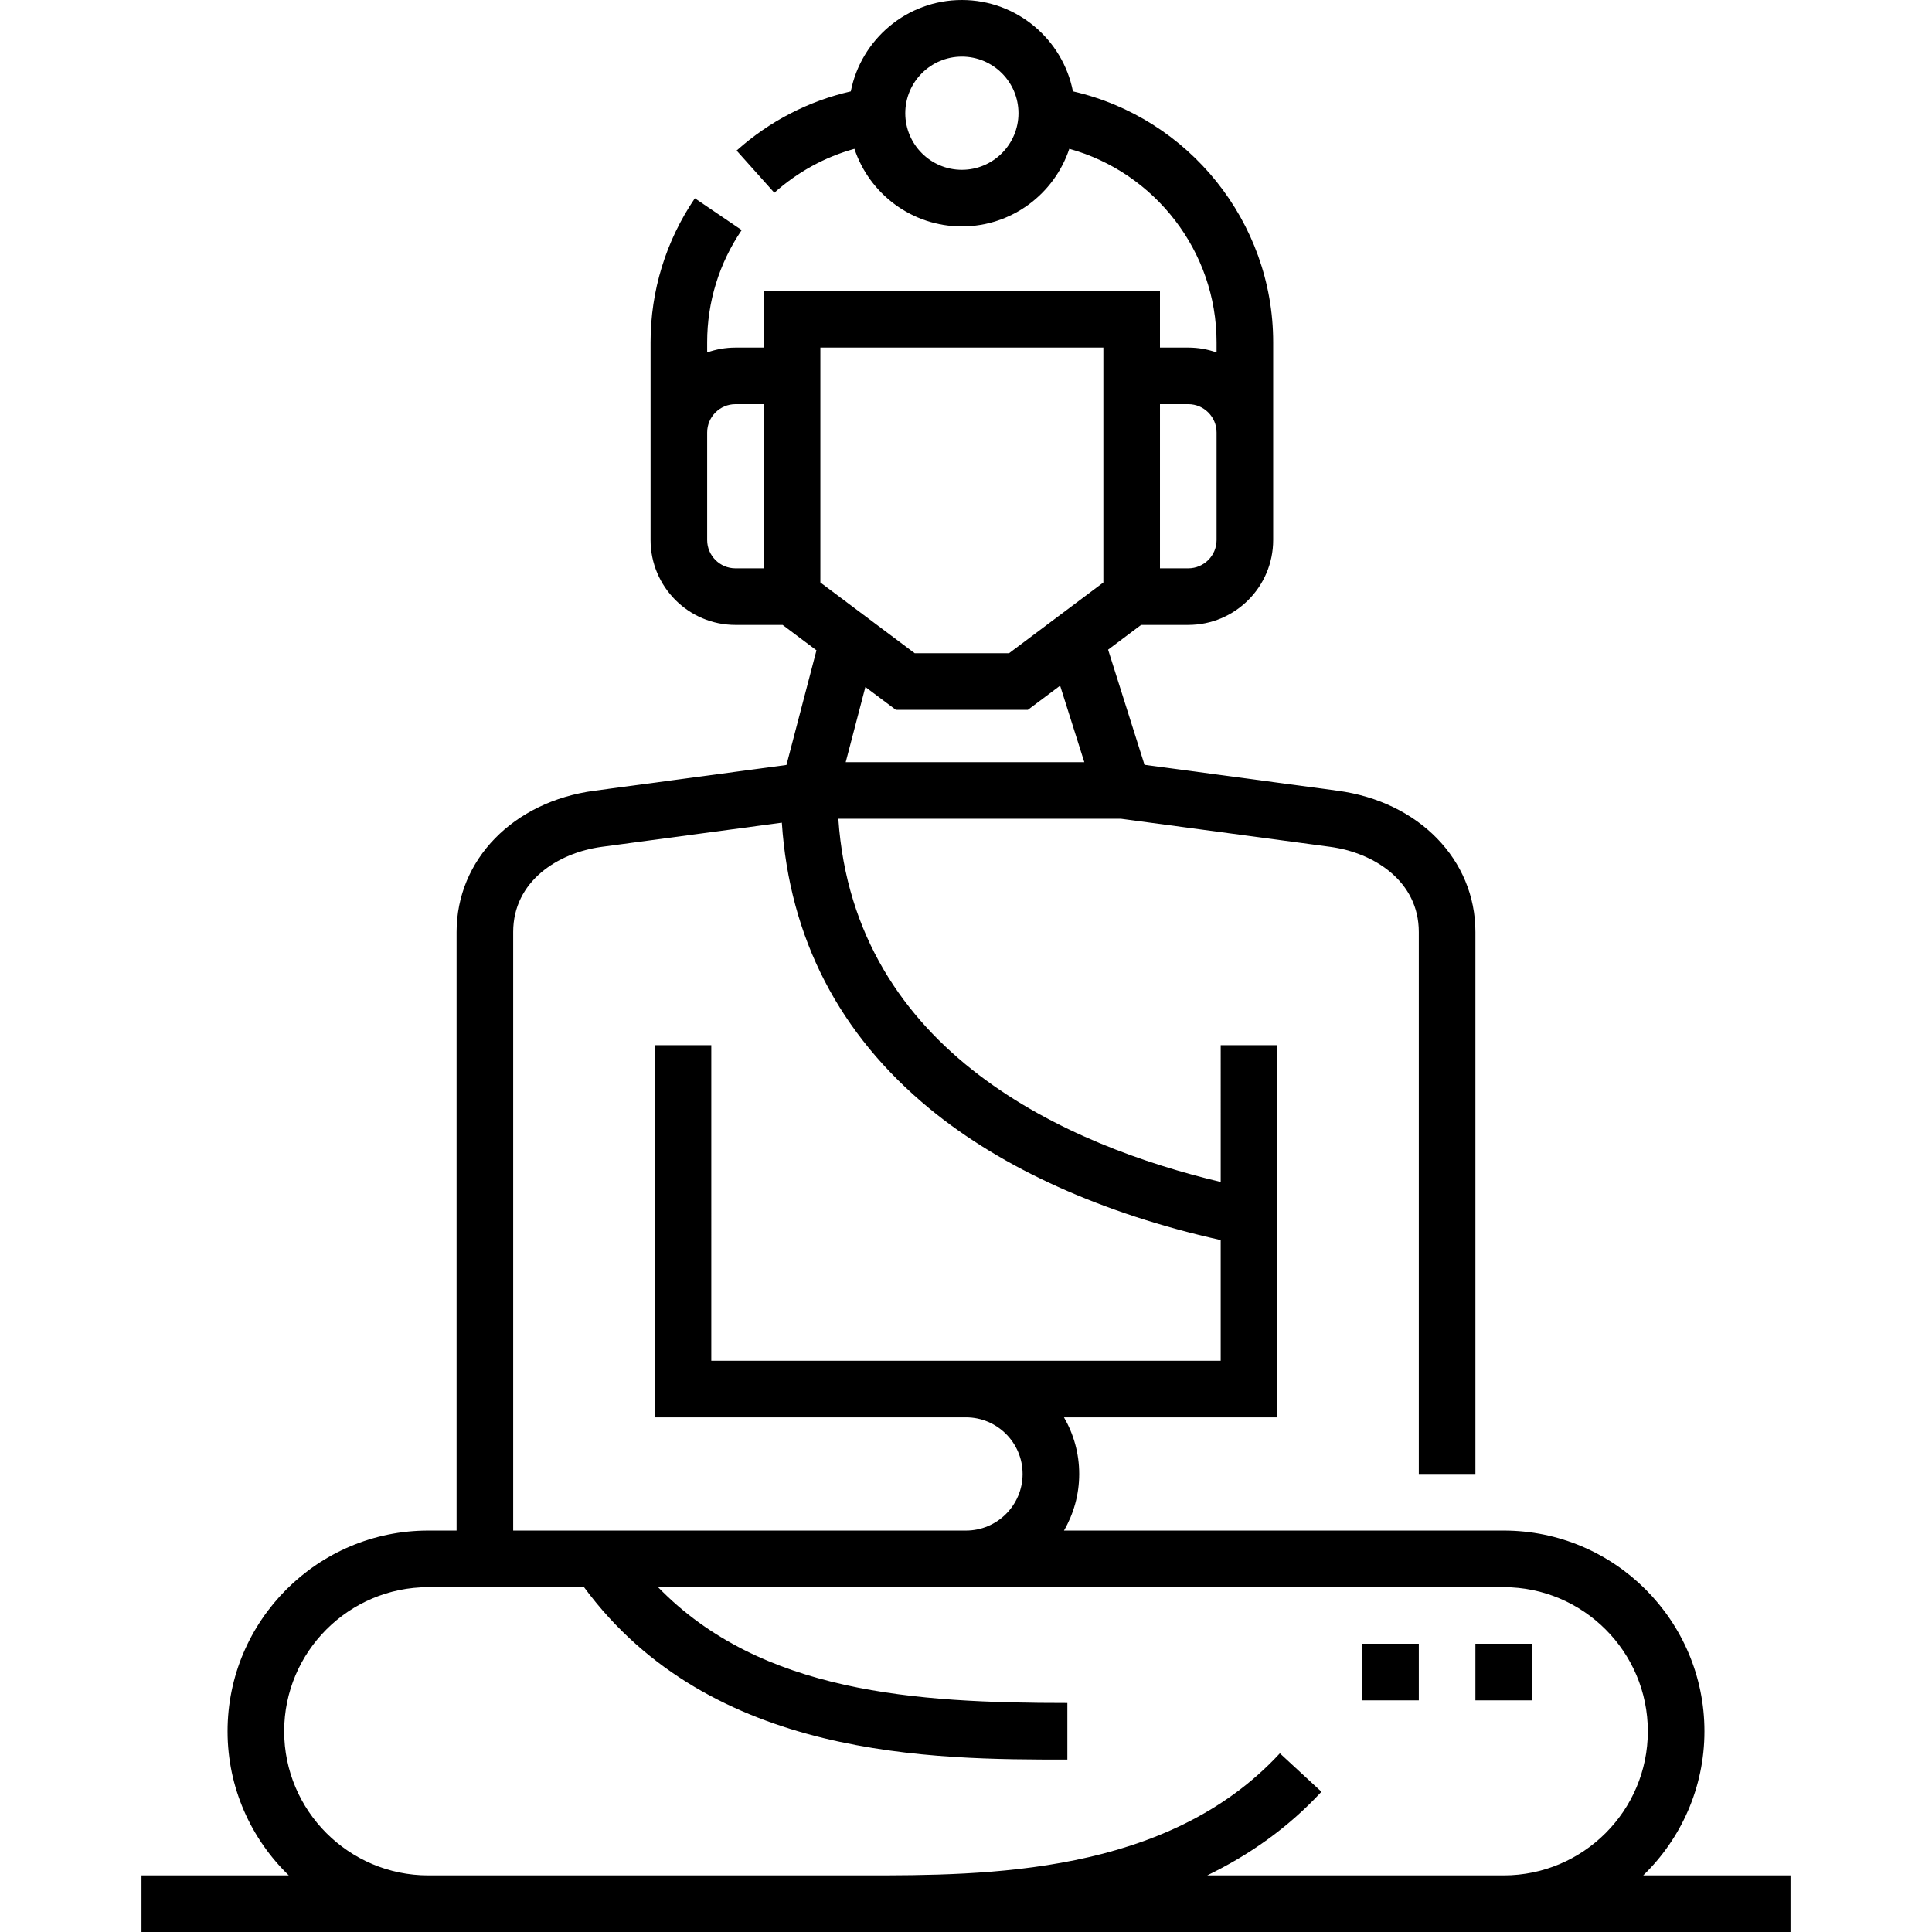 <svg xmlns="http://www.w3.org/2000/svg" id="Capa_1" height="512" viewBox="0 0 512 512" width="512"><g><path d="m361 435.61h15v15h-15z"></path><path d="m390.999 435.61h15v15h-15z"></path><path d="m435.469 497c9.994-9.677 16.225-23.218 16.225-38.194 0-29.332-23.863-53.195-53.195-53.195h-116.535c2.562-4.416 4.036-9.538 4.036-15s-1.475-10.583-4.036-15h56.535l.002-98.627h-15l-.001 36.249c-40.03-9.531-97.078-34.014-101.332-96.249h74.926l55.409 7.433c11.695 1.569 23.497 9.156 23.497 22.567v143.626h15v-143.626c0-19.157-15.011-34.55-36.503-37.434l-51.187-6.867-9.649-30.515 8.745-6.559h12.5c12.406 0 22.5-10.093 22.5-22.5v-28.501-23.93c0-31.907-22.427-59.484-53.066-66.471-2.707-13.778-14.873-24.207-29.434-24.207-14.563 0-26.73 10.432-29.435 24.214-11.197 2.553-21.566 7.903-30.264 15.686l10.002 11.179c6.171-5.522 13.411-9.473 21.225-11.643 3.966 11.931 15.226 20.564 28.472 20.564 13.248 0 24.51-8.635 28.473-20.57 22.679 6.289 39.027 27.191 39.027 51.249v2.72c-2.347-.833-4.871-1.29-7.5-1.29h-7.5v-15h-105v15h-7.5c-2.629 0-5.152.458-7.499 1.29v-2.719c0-10.624 3.163-20.897 9.147-29.71l-12.41-8.426c-7.679 11.309-11.737 24.496-11.737 38.136v23.93 28.501c0 12.407 10.093 22.5 22.499 22.5h12.5l8.968 6.726-7.951 30.384-50.92 6.831c-21.492 2.883-36.503 18.276-36.503 37.434v158.626h-7.5c-29.331 0-53.194 23.863-53.194 53.194 0 14.977 6.231 28.518 16.225 38.195h-39.031v15h437v-15h-39.031zm-180.563-452c-8.271 0-15-6.729-15-15s6.729-15 15-15 15 6.729 15 15-6.728 15-15 15zm60 62.109c4.136 0 7.5 3.364 7.5 7.5v28.501c0 4.136-3.364 7.5-7.5 7.5h-7.5v-43.501zm-22.5 47.251-25 18.75h-25l-25-18.75v-62.25h75zm-104.999-11.25v-28.501c0-4.136 3.364-7.5 7.499-7.5h7.5v43.501h-7.5c-4.135 0-7.499-3.364-7.499-7.5zm49.999 44.999h35l8.538-6.403 6.413 20.278h-63.236l5.215-19.927zm-101.405 58.875c0-13.412 11.802-20.998 23.497-22.567l47.697-6.398c2.04 30.581 15.184 56.047 39.165 75.787 19.268 15.86 45.845 27.839 77.139 34.822l-.001 31.984h-134.997l-.001-83.627h-15l.001 98.627h82.499c8.271 0 15 6.729 15 15s-6.729 15-15 15h-119.999zm183.919 250.016c10.953-5.3 21.297-12.455 30.277-22.167l-11.014-10.183c-29.911 32.35-78.134 32.35-110.045 32.35h-115.637c-21.061 0-38.194-17.134-38.194-38.195s17.134-38.194 38.194-38.194h41.269c33.708 45.686 92.584 45.695 128.092 45.695v-15c-40.141 0-81.183-2.612-108.472-30.695h224.109c21.061 0 38.195 17.134 38.195 38.195s-17.134 38.194-38.195 38.194z"></path></g></svg>